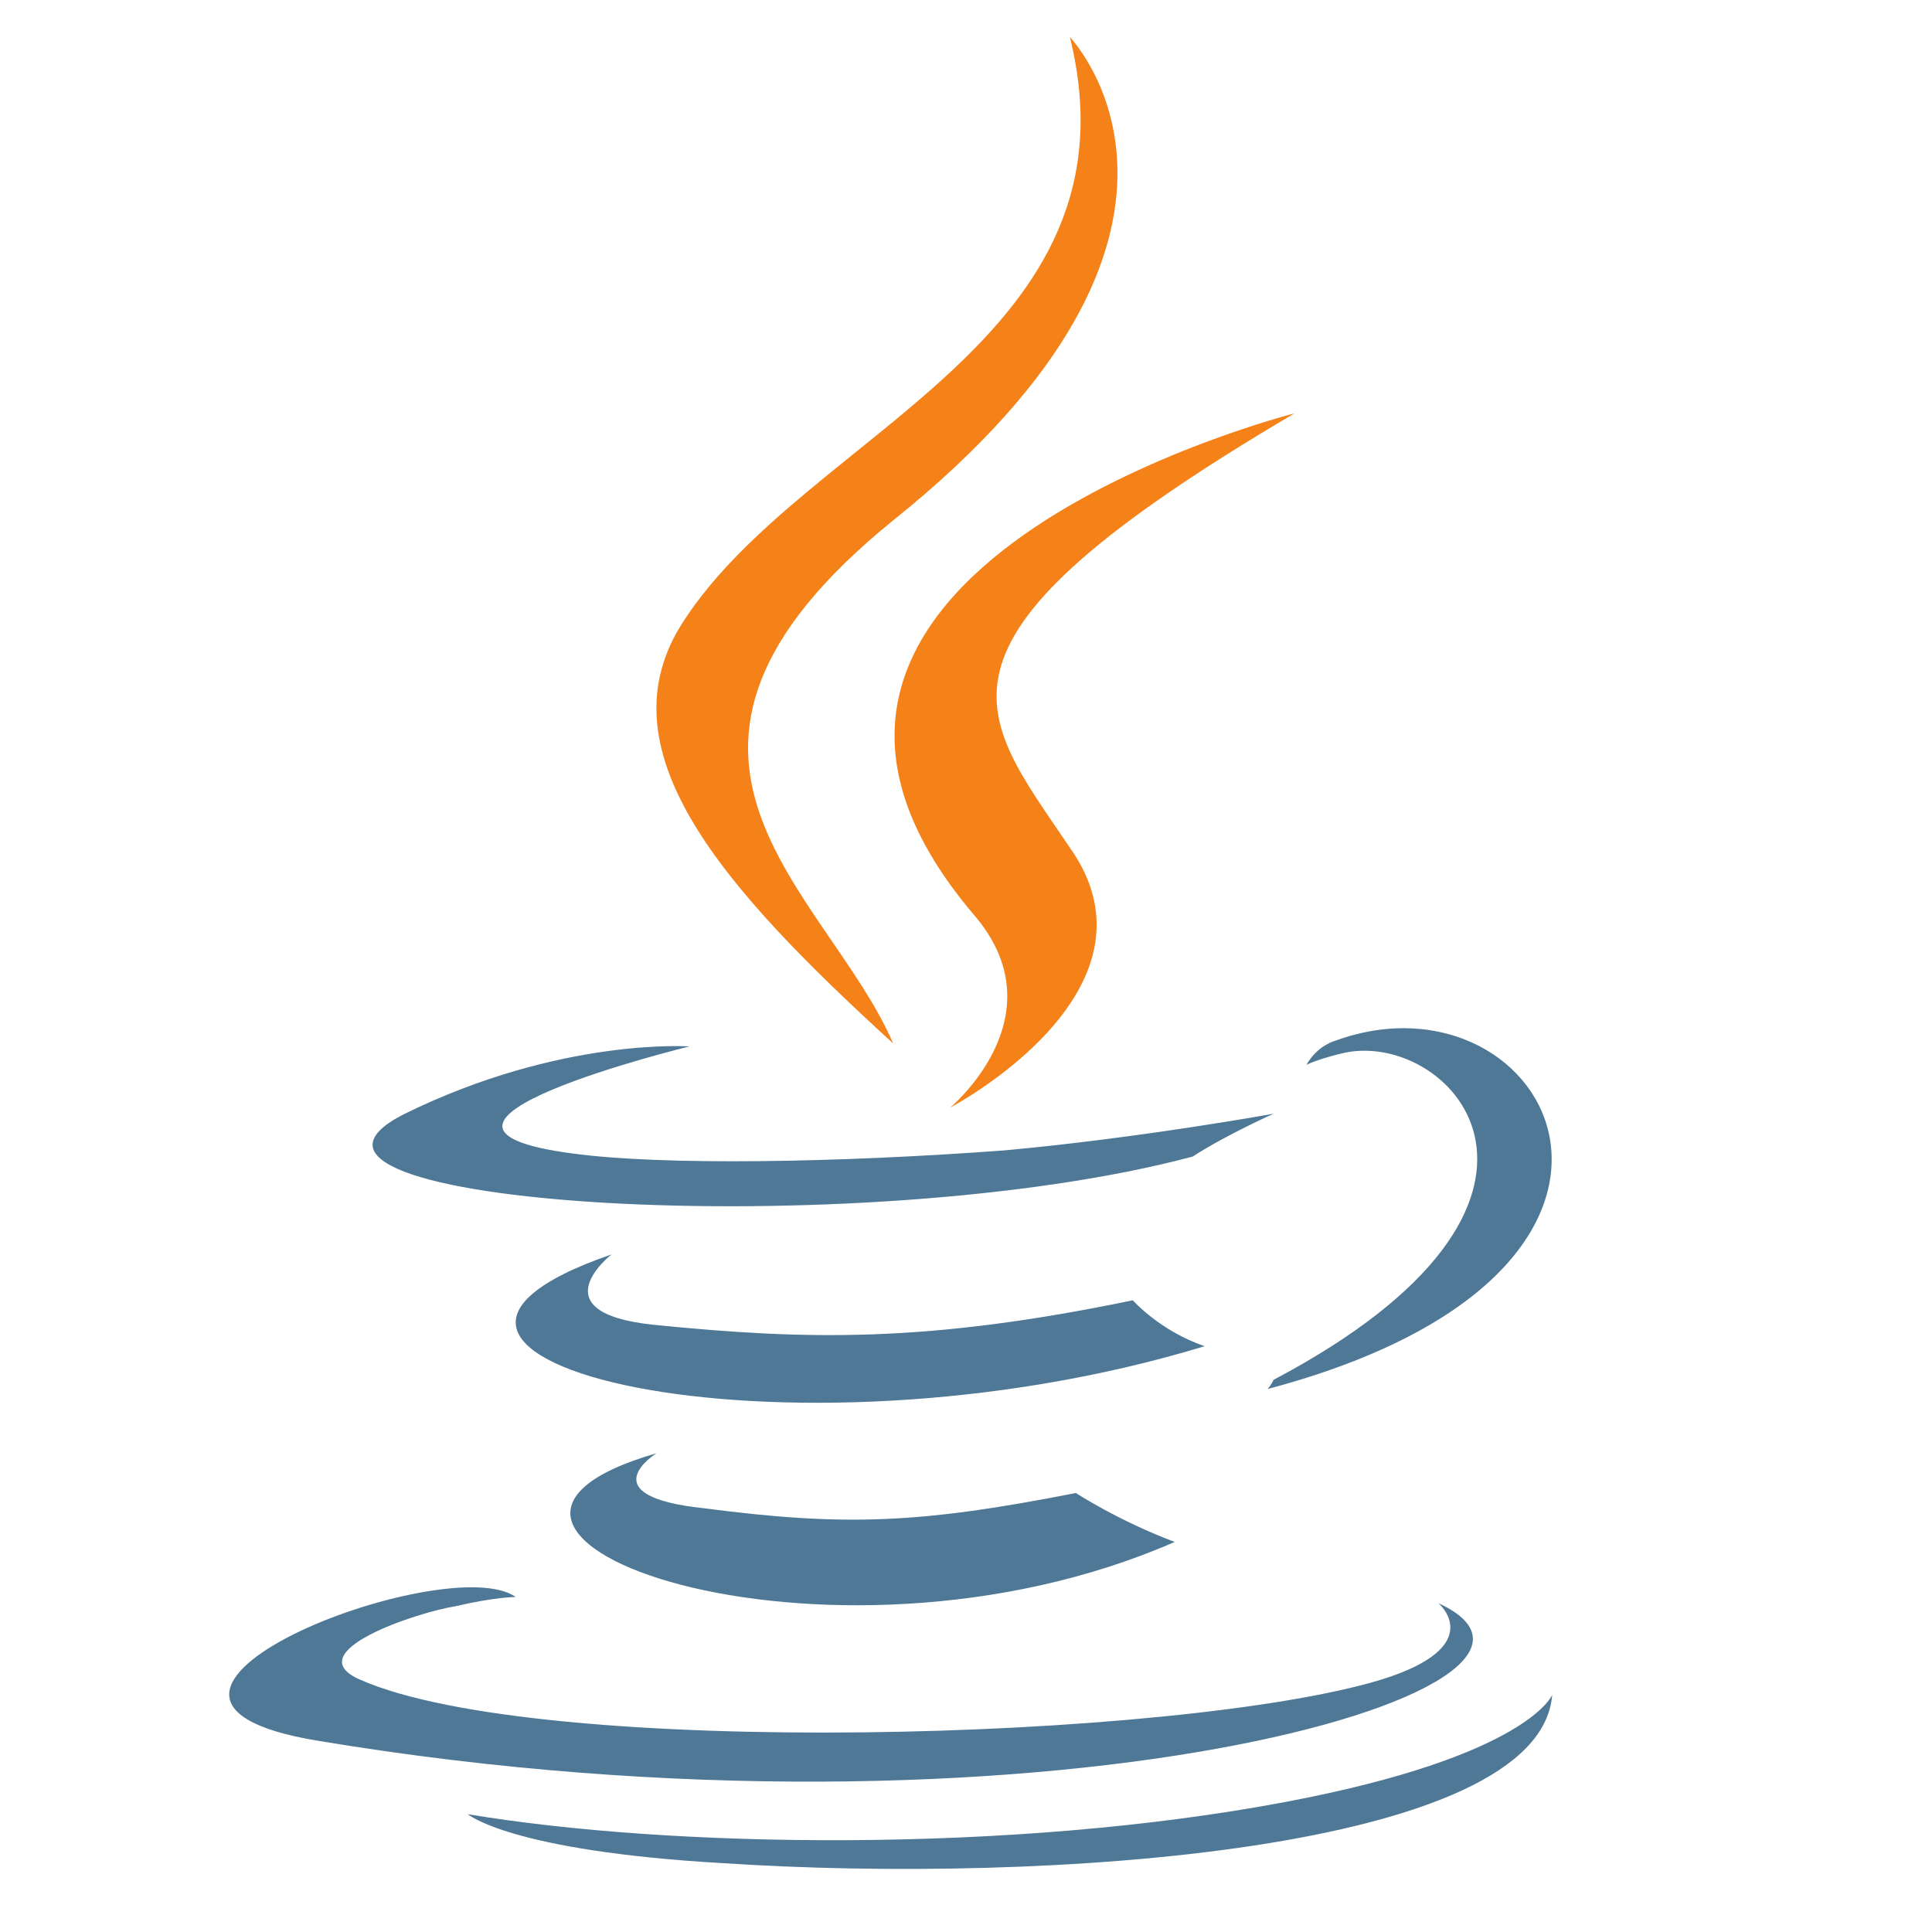 <?xml version="1.0" encoding="utf-8"?>
<svg xmlns="http://www.w3.org/2000/svg" version="1.1" width="1080" height="1080" viewBox="0 0 1080 1080">
  <desc>Created with Fabric.js 5.2.4</desc>
  <rect y="-14.512" width="1219.93" height="629.345" fill="transparent" style="" x="-38.095"/>
  <g transform="matrix(0.993, 0, 0, 1.013, 497.92, 532.744)" id="0817c6cb-ddd2-4238-99f2-9cfc58499e45" style="">
    <rect style="stroke: none; stroke-width: 1; stroke-dasharray: none; stroke-linecap: butt; stroke-dashoffset: 0; stroke-linejoin: miter; stroke-miterlimit: 4; fill: rgb(255,255,255); fill-rule: nonzero; opacity: 1; visibility: hidden;" vector-effect="non-scaling-stroke" x="-540" y="-540" rx="0" ry="0" width="1080" height="1080"/>
  </g>
  <g transform="matrix(0.993, 0, 0, 1.013, 497.92, 532.744)" id="ab9499ac-1441-4b41-90fa-a7d17b8aa52f" style=""/>
  <g transform="matrix(0.993, 0, 0, 1.013, -38.095, -14.512)" style="">
    <g style=""/>
  </g>
  <g transform="matrix(0.993, 0, 0, 1.013, -38.095, -14.512)" style="">
    <g style=""/>
  </g>
  <g transform="matrix(3.226, 0, 0, 3.294, 497.92, 532.744)" style="">
    <g style="" vector-effect="non-scaling-stroke">
      <g transform="matrix(1 0 0 1 0 84.1)" id="_227268128">
        <path style="stroke: none; stroke-width: 1; stroke-dasharray: none; stroke-linecap: butt; stroke-dashoffset: 0; stroke-linejoin: miter; stroke-miterlimit: 4; fill: rgb(78,120,150); fill-rule: nonzero; opacity: 1;" vector-effect="non-scaling-stroke" transform=" translate(-344.9, -225.6)" d="M 304.312 226.39 C 304.312 226.39 292.373 233.658 312.617 235.734 C 337.014 238.848 349.991 238.33 376.984 233.139 C 376.984 233.139 384.251 237.81 394.113 241.444 C 333.381 267.398 256.556 239.886 304.312 226.39 L 304.312 226.39 Z M 296.526 192.65 C 296.526 192.65 283.549 202.512 303.793 204.589 C 330.266 207.185 351.03 207.703 386.846 200.436 C 386.846 200.436 391.518 205.627 399.304 208.223 C 326.114 230.024 244.098 210.299 296.526 192.65 L 296.526 192.65 Z M 439.793 251.826 C 439.793 251.826 448.617 259.093 429.93 264.802 C 395.151 275.184 284.067 278.299 252.922 264.802 C 242.022 260.131 262.785 253.383 269.533 252.345 C 276.281 250.787 279.914 250.787 279.914 250.787 C 267.976 242.482 200.495 267.917 245.655 275.184 C 369.716 295.428 471.976 266.36 439.792 251.825 L 439.793 251.826 Z M 310.022 157.352 C 310.022 157.352 253.442 170.848 289.778 175.52 C 305.35 177.596 335.976 177.078 364.526 175.001 C 387.884 172.925 411.243 168.772 411.243 168.772 C 411.243 168.772 402.938 172.406 397.228 176.04 C 339.61 191.093 229.045 184.345 260.709 168.772 C 287.701 155.795 310.021 157.352 310.021 157.352 L 310.022 157.352 Z M 411.244 213.932 C 469.381 183.825 442.389 154.757 423.702 158.391 C 419.03 159.429 416.953 160.467 416.953 160.467 C 416.953 160.467 418.511 157.352 422.144 156.314 C 458.999 143.337 488.068 195.245 410.206 215.49 C 410.206 215.49 410.724 214.971 411.244 213.932 L 411.244 213.932 Z M 315.732 295.948 C 371.793 299.581 457.442 293.871 459.518 267.398 C 459.518 267.398 455.366 277.78 413.32 285.566 C 365.564 294.39 306.389 293.352 271.61 287.642 C 271.61 287.642 278.877 293.871 315.732 295.948 L 315.732 295.948 Z" stroke-linecap="round"/>
      </g>
      <g transform="matrix(1 0 0 1 14.69 -64.6)" id="_230367536">
        <path style="stroke: none; stroke-width: 1; stroke-dasharray: none; stroke-linecap: butt; stroke-dashoffset: 0; stroke-linejoin: miter; stroke-miterlimit: 4; fill: rgb(245,130,25); fill-rule: nonzero; opacity: 1;" vector-effect="non-scaling-stroke" transform=" translate(-359.59, -76.89)" d="M 375.946 -13.945 C 375.946 -13.945 408.129 18.757 345.32 68.07 C 294.969 108.039 333.9 130.879 345.32 156.833 C 315.732 130.36 294.45 107.001 308.984 85.199 C 330.267 53.016 388.923 37.444 375.946 -13.945 Z M 359.335 135.032 C 374.388 152.162 355.183 167.734 355.183 167.734 C 355.183 167.734 393.595 148.009 375.946 123.612 C 359.854 100.253 347.396 88.834 414.877 49.902 C 414.877 49.902 308.465 76.376 359.335 135.032 Z" stroke-linecap="round"/>
      </g>
    </g>
  </g>
</svg>